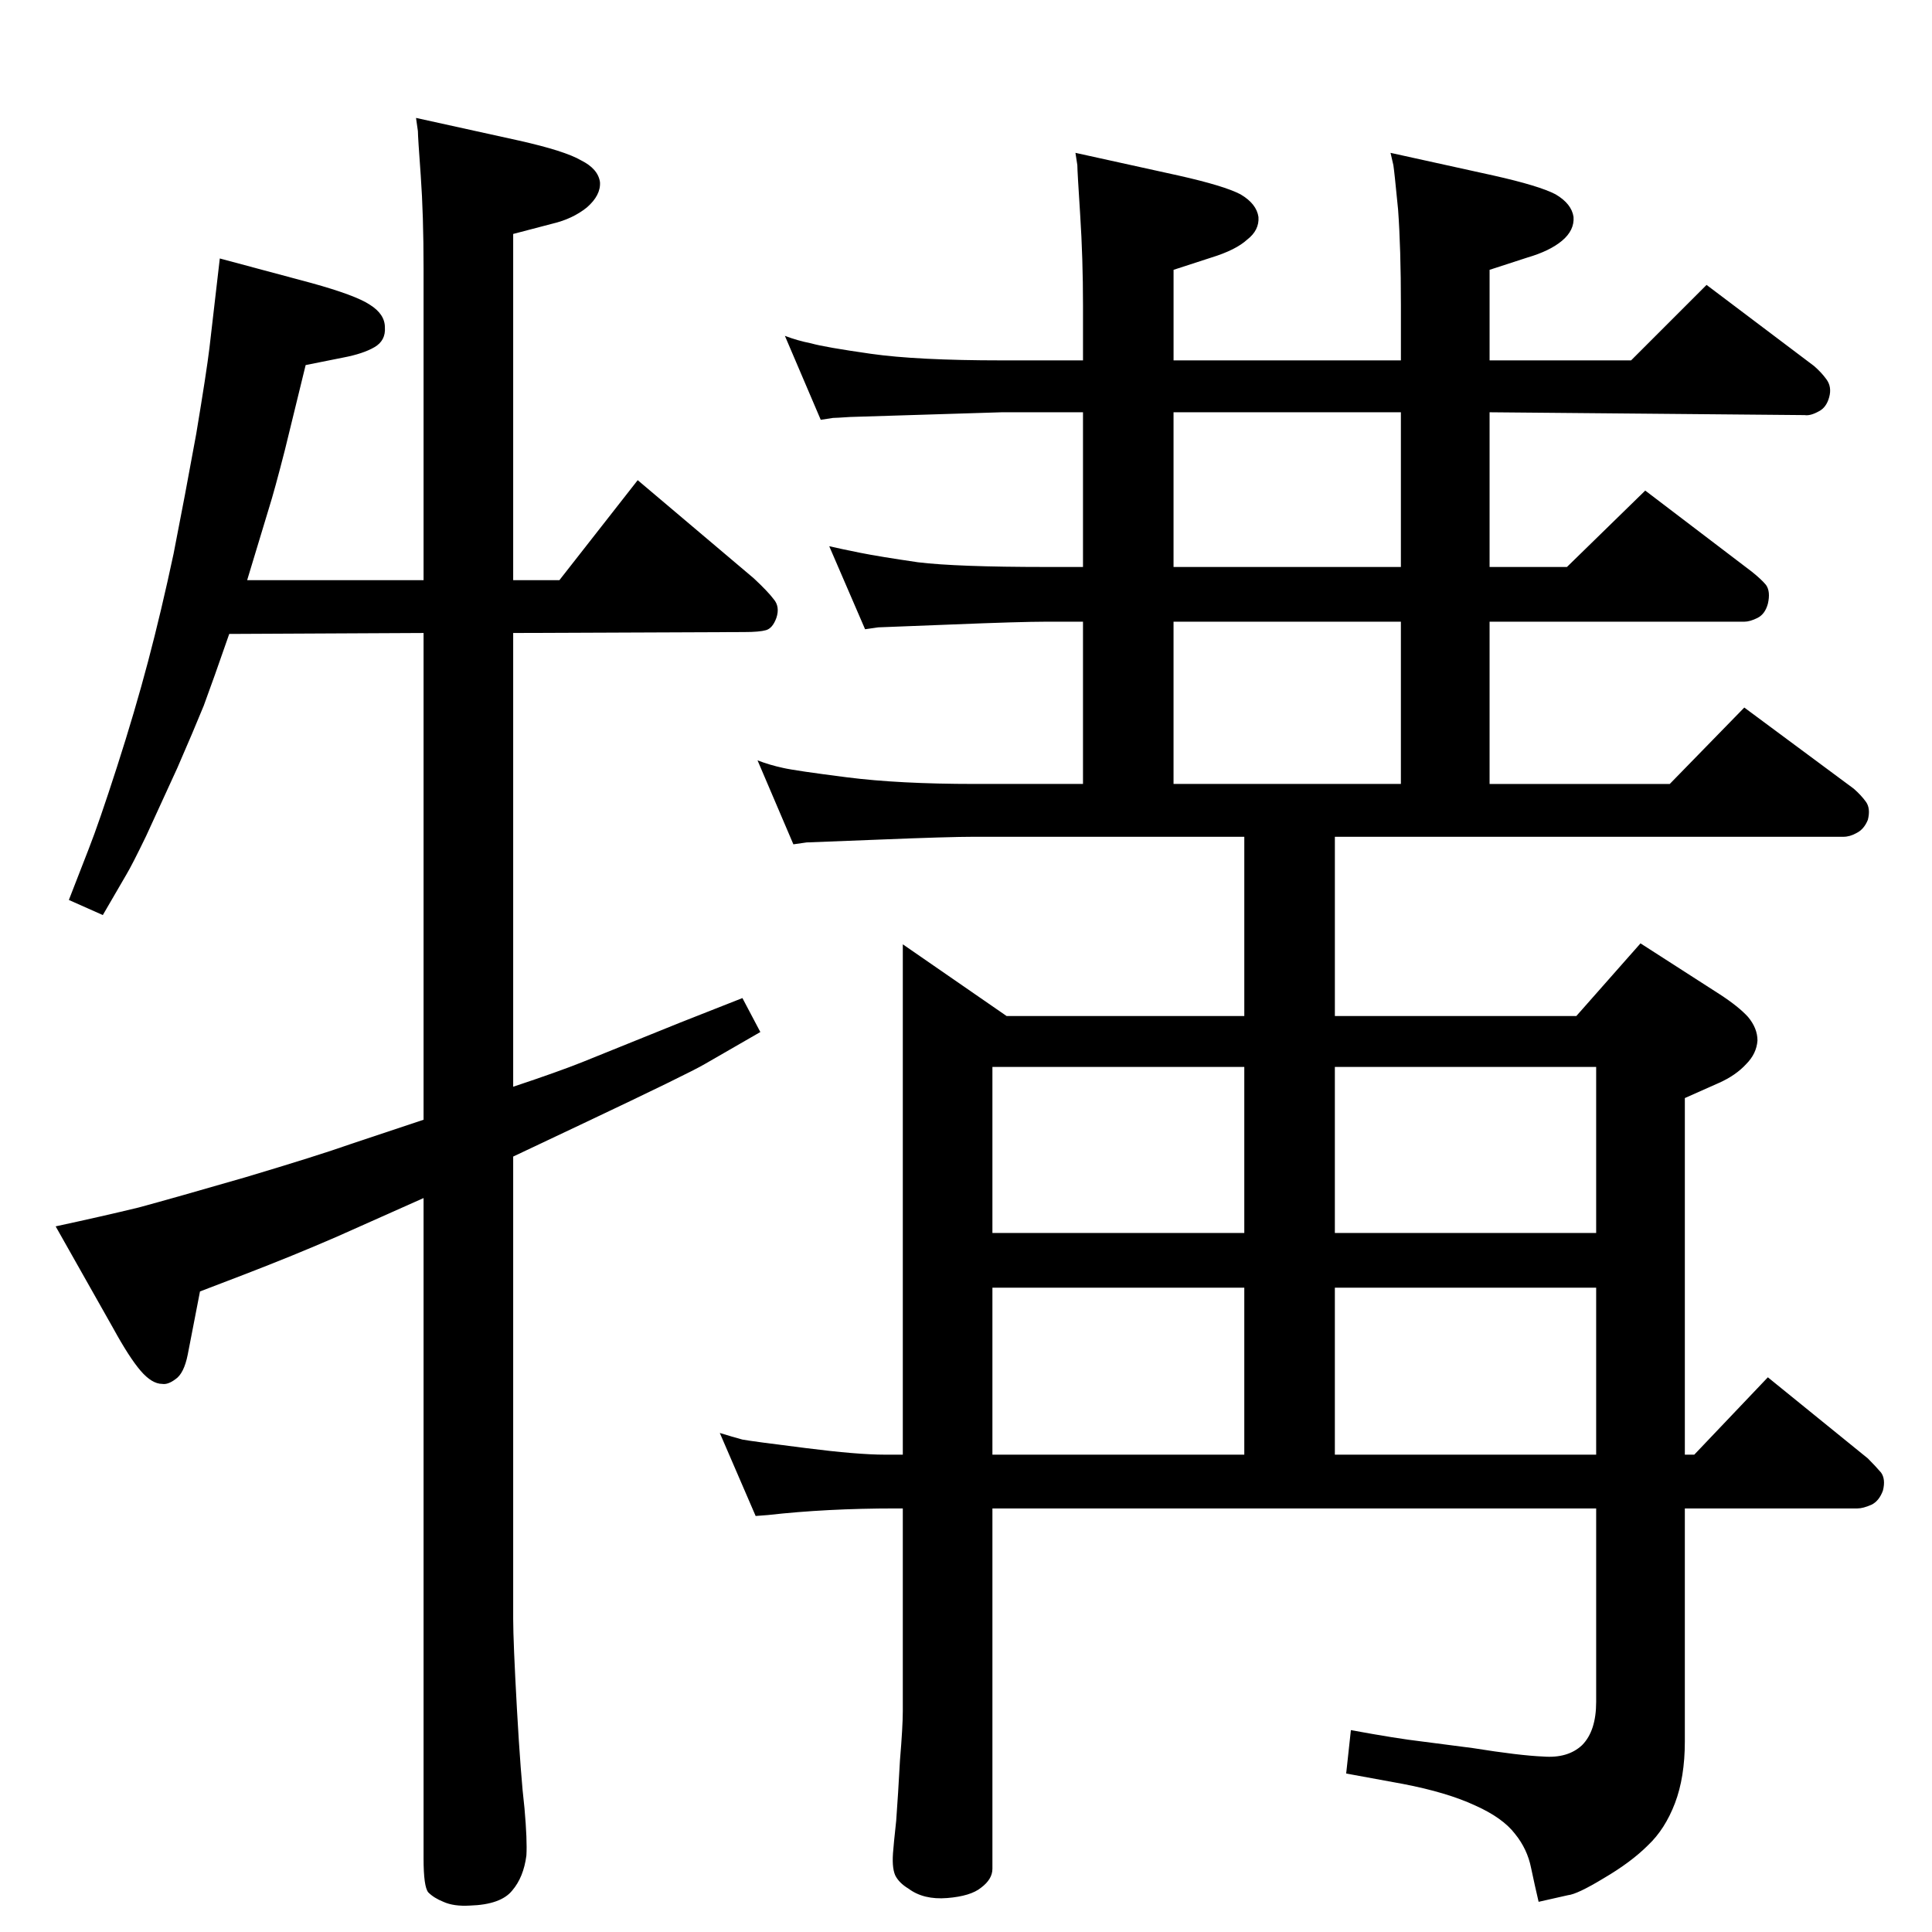 <?xml version="1.0" standalone="no"?>
<!DOCTYPE svg PUBLIC "-//W3C//DTD SVG 1.1//EN" "http://www.w3.org/Graphics/SVG/1.1/DTD/svg11.dtd" >
<svg xmlns="http://www.w3.org/2000/svg" xmlns:xlink="http://www.w3.org/1999/xlink" version="1.1" viewBox="0 0 2048 2048">
  <g transform="matrix(1 0 0 -1 0 2048)">
   <path fill="currentColor"
d="M449 1433v330q0 57 -3 99q-3 41 -3 47l-2 14l109 -24q49 -11 66 -21q18 -9 20 -23q1 -14 -14 -27q-15 -12 -36 -17l-42 -11v-367h49l83 106l123 -104q15 -14 21 -22q7 -8 3 -20q-4 -11 -11 -13t-23 -2l-245 -1v-481q48 16 73 26l104 42l66 26l19 -36l-59 -34
q-17 -10 -129 -63l-74 -35v-490q0 -24 4 -96q4 -71 8 -105q3 -34 2 -50q-3 -23 -15 -37q-12 -15 -45 -16q-17 -1 -28 4q-10 4 -16 10q-5 6 -5 36v700l-92 -41q-46 -20 -98 -40l-47 -18l-13 -67q-4 -20 -13 -26q-8 -6 -14 -5q-11 0 -23 14t-29 45l-61 108q51 11 88 20
q37 10 113 32q77 23 111 35l78 26v516l-206 -1q-17 -49 -27 -76q-11 -27 -28 -66l-33 -72q-15 -31 -21 -41l-25 -43l-36 16l21 54q11 28 30 87t33 112t27 114q12 61 24 127q11 66 14 91l11 95l97 -26q47 -13 62 -23q16 -10 16 -24q1 -14 -11 -21t-33 -11l-40 -8l-22 -90
q-11 -43 -17 -62l-23 -76h187zM1671 971l68 77l84 -54q20 -13 30 -24q10 -12 10 -25q-1 -14 -12 -25q-11 -12 -29 -20l-36 -16v-378h10l78 82l106 -86q8 -8 14 -15q5 -7 2 -19q-4 -11 -12 -15q-9 -4 -15 -4h-183v-247q0 -38 -10.5 -65.5t-28.5 -44.5q-18 -18 -47 -35
q-28 -17 -38 -18l-31 -7q-4 17 -8 36q-4 20 -17 36q-13 17 -42 30q-30 14 -77 23l-60 11l5 46q49 -9 75 -12l54 -7q50 -8 75 -9q26 -2 41 12q15 15 15 46v205h-640v-382q0 -11 -12 -20q-11 -9 -36 -11t-41 10q-10 6 -14 14q-4 9 -2 28q0 2 3 30q2 27 4 64q3 36 3 52v215h-8
q-73 0 -135 -7l-13 -1l-38 88q13 -4 24 -7q11 -2 67 -9q55 -7 84 -7h19v541l110 -76h252v190h-286q-27 0 -101 -3q-75 -3 -77 -3l-14 -2l-38 89q13 -5 27 -8q13 -3 68 -10t135 -7h115v172h-39q-27 0 -101 -3q-75 -3 -77 -3l-14 -2l-38 88q13 -3 33 -7t61 -10q41 -5 136 -5
h39v164h-86l-161 -5q-15 -1 -18 -1l-13 -2l-38 89q13 -5 28 -8q14 -4 63 -11t139 -7h86v58q0 50 -3 96.5t-3 52.5l-2 13l109 -24q49 -11 66 -20q17 -10 19 -24q1 -14 -12 -24q-12 -11 -38 -19l-40 -13v-96h241v58q0 61 -3 102q-4 41 -5 47l-3 13l109 -24q49 -11 66 -20
q17 -10 19 -24q1 -14 -12 -25t-37 -18l-40 -13v-96h150l80 80l114 -86q8 -7 13 -14q6 -8 3 -19t-11 -15q-9 -5 -15 -4l-334 3v-164h82l83 81l113 -86q10 -8 15 -14q5 -7 2 -20q-3 -11 -11 -15t-14 -4h-270v-172h191l79 81l116 -86q8 -7 13 -14t2 -19q-4 -10 -12 -14
q-7 -4 -14 -4h-539v-190h256zM1052 506h267v177h-267v-177zM1415 506h277v177h-277v-177zM1052 741h267v176h-267v-176zM1415 741h277v176h-277v-176zM1244 1217h241v172h-241v-172zM1485 1447v164h-241v-164h241z" />
  </g>

</svg>
